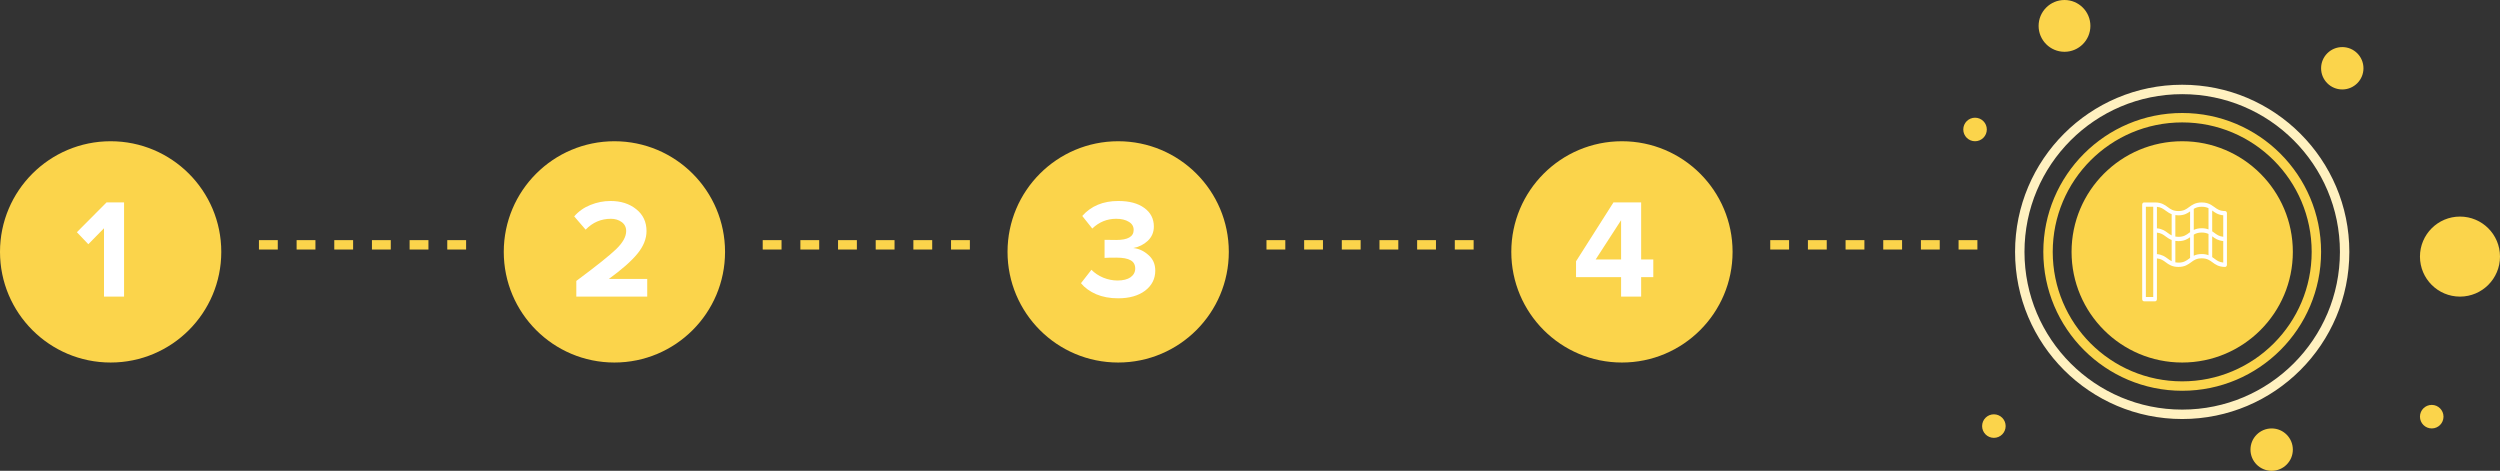<svg width="531" height="100" viewBox="0 0 531 100" fill="none" xmlns="http://www.w3.org/2000/svg">
<rect x="0" y="0" width="531" height="100" fill="#333333" stroke="none"/>
<line x1="55" y1="52" x2="99" y2="52" stroke="#FBD44B" stroke-width="2" stroke-linejoin="round" stroke-dasharray="4 4"/>
<line x1="162" y1="52" x2="206" y2="52" stroke="#FBD44B" stroke-width="2" stroke-linejoin="round" stroke-dasharray="4 4"/>
<line x1="269" y1="52" x2="313" y2="52" stroke="#FBD44B" stroke-width="2" stroke-linejoin="round" stroke-dasharray="4 4"/>
<circle cx="463.5" cy="53.5" r="23.5" fill="#FBD44B"/>
<circle cx="463.5" cy="53.5" r="34.5" stroke="#FFF1C0" stroke-width="2"/>
<circle cx="463.5" cy="53.5" r="28.5" stroke="#FBD44B" stroke-width="2"/>
<circle cx="23.5" cy="53.5" r="23.5" fill="#FBD44B"/>
<path d="M26.35 63H22.09V48.48L18.76 51.87L16.33 49.32L22.63 42.99H26.35V63Z" fill="white"/>
<circle cx="130.5" cy="53.5" r="23.5" fill="#FBD44B"/>
<path d="M137.47 63H122.41V59.67C126.69 56.49 129.52 54.23 130.9 52.89C132.3 51.53 133 50.26 133 49.08C133 48.26 132.68 47.62 132.04 47.16C131.4 46.7 130.64 46.47 129.76 46.47C127.66 46.47 125.87 47.24 124.39 48.78L121.96 45.96C122.9 44.88 124.05 44.07 125.41 43.53C126.79 42.97 128.21 42.69 129.67 42.69C131.87 42.69 133.69 43.27 135.13 44.43C136.59 45.59 137.32 47.14 137.32 49.08C137.32 50.72 136.67 52.33 135.37 53.91C134.09 55.47 132.07 57.25 129.31 59.25H137.47V63Z" fill="white"/>
<circle cx="237.5" cy="53.5" r="23.5" fill="#FBD44B"/>
<path d="M237.49 63.36C235.73 63.36 234.17 63.07 232.81 62.49C231.45 61.89 230.38 61.11 229.6 60.15L231.82 57.3C232.5 58 233.34 58.56 234.34 58.98C235.34 59.38 236.34 59.58 237.34 59.58C238.54 59.58 239.47 59.35 240.13 58.89C240.79 58.41 241.12 57.79 241.12 57.03C241.12 56.23 240.8 55.65 240.16 55.29C239.52 54.91 238.5 54.72 237.1 54.72C235.84 54.72 235.01 54.74 234.61 54.78V50.94C234.85 50.96 235.68 50.97 237.1 50.97C239.56 50.97 240.79 50.26 240.79 48.84C240.79 48.08 240.44 47.5 239.74 47.1C239.06 46.68 238.17 46.47 237.07 46.47C235.13 46.47 233.44 47.16 232 48.54L229.87 45.87C231.75 43.75 234.3 42.69 237.52 42.69C239.86 42.69 241.7 43.18 243.04 44.16C244.4 45.14 245.08 46.46 245.08 48.12C245.08 49.32 244.65 50.33 243.79 51.15C242.93 51.95 241.9 52.46 240.7 52.68C241.88 52.8 242.95 53.29 243.91 54.15C244.89 54.99 245.38 56.1 245.38 57.48C245.38 59.22 244.66 60.64 243.22 61.74C241.78 62.82 239.87 63.36 237.49 63.36Z" fill="white"/>
<line x1="376" y1="52" x2="420" y2="52" stroke="#FBD44B" stroke-width="2" stroke-linejoin="round" stroke-dasharray="4 4"/>
<circle cx="344.5" cy="53.5" r="23.5" fill="#FBD44B"/>
<path d="M472.609 44.826C471.483 44.826 470.952 44.436 470.339 43.983C470.123 43.825 469.896 43.66 469.638 43.511C469.634 43.508 469.631 43.506 469.627 43.504C469.137 43.222 468.531 43 467.651 43C466.299 43 465.589 43.523 464.963 43.983C464.35 44.436 463.82 44.826 462.693 44.826C461.568 44.826 461.039 44.436 460.426 43.983C459.8 43.523 459.091 43 457.739 43H455.391C455.175 43 455 43.204 455 43.456V63.544C455 63.796 455.175 64 455.391 64H457.739C457.955 64 458.13 63.796 458.13 63.544V54.887C458.996 54.967 459.47 55.316 460.007 55.712C460.632 56.173 461.341 56.695 462.693 56.695C464.046 56.695 464.756 56.172 465.381 55.712C465.995 55.26 466.525 54.87 467.651 54.87C468.777 54.87 469.307 55.26 469.921 55.712C470.547 56.173 471.256 56.696 472.609 56.696C472.825 56.696 473 56.492 473 56.239V45.283C473 45.03 472.825 44.826 472.609 44.826ZM472.217 45.724V50.287C471.35 50.207 470.876 49.858 470.339 49.462C470.19 49.352 470.035 49.239 469.87 49.131V44.718C469.887 44.731 469.904 44.743 469.921 44.756C470.483 45.17 471.114 45.634 472.217 45.724ZM469.087 44.219V48.727C468.697 48.579 468.237 48.478 467.651 48.478C466.931 48.478 466.397 48.628 465.957 48.836V44.36C466.388 44.099 466.878 43.913 467.651 43.913C468.275 43.913 468.713 44.035 469.087 44.219ZM465.174 44.906V49.308C465.102 49.359 465.032 49.411 464.963 49.462C464.35 49.914 463.82 50.304 462.693 50.304C462.45 50.304 462.238 50.283 462.043 50.249V45.689C462.244 45.718 462.456 45.739 462.693 45.739C463.9 45.739 464.594 45.324 465.174 44.906ZM461.261 45.491V50C460.959 49.852 460.699 49.664 460.425 49.462C459.864 49.048 459.231 48.588 458.13 48.497V43.93C458.996 44.011 459.47 44.359 460.007 44.755C460.362 45.017 460.749 45.296 461.261 45.491ZM457.348 63.087H455.783V43.913H457.348V63.087ZM458.13 53.976V49.409C458.996 49.489 459.47 49.838 460.007 50.234C460.362 50.496 460.749 50.774 461.261 50.969V55.478C460.959 55.33 460.699 55.142 460.425 54.94C459.864 54.526 459.231 54.066 458.13 53.976ZM462.693 55.783C462.45 55.783 462.238 55.761 462.043 55.728V51.167C462.244 51.196 462.456 51.217 462.693 51.217C463.9 51.217 464.594 50.802 465.174 50.385V54.786C465.102 54.838 465.032 54.889 464.963 54.94C464.35 55.392 463.82 55.783 462.693 55.783ZM465.957 54.315V49.839C466.388 49.577 466.878 49.391 467.651 49.391C468.275 49.391 468.714 49.514 469.087 49.697V54.206C468.697 54.057 468.237 53.956 467.651 53.956C466.931 53.956 466.396 54.106 465.957 54.315ZM470.339 54.94C470.19 54.83 470.035 54.717 469.87 54.608V50.196C469.887 50.209 469.904 50.221 469.921 50.234C470.483 50.647 471.116 51.107 472.217 51.198V55.765C471.35 55.685 470.877 55.336 470.339 54.94Z" fill="white"/>
<path d="M348.58 63H344.32V58.86H334.75V55.5L342.7 42.99H348.58V55.11H351.16V58.86H348.58V63ZM344.32 55.11V46.77L338.92 55.11H344.32Z" fill="white"/>
<circle cx="497.5" cy="14.5" r="4.5" fill="#FBD44B"/>
<circle cx="522.5" cy="54.5" r="8.5" fill="#FBD44B"/>
<circle cx="419.5" cy="27.5" r="2.5" fill="#FBD44B"/>
<circle cx="438.5" cy="5.5" r="5.5" fill="#FBD44B"/>
<circle cx="423.5" cy="90.5" r="2.5" fill="#FBD44B"/>
<circle cx="482.5" cy="95.5" r="4.5" fill="#FBD44B"/>
<circle cx="516.5" cy="88.5" r="2.5" fill="#FBD44B"/>
</svg>
